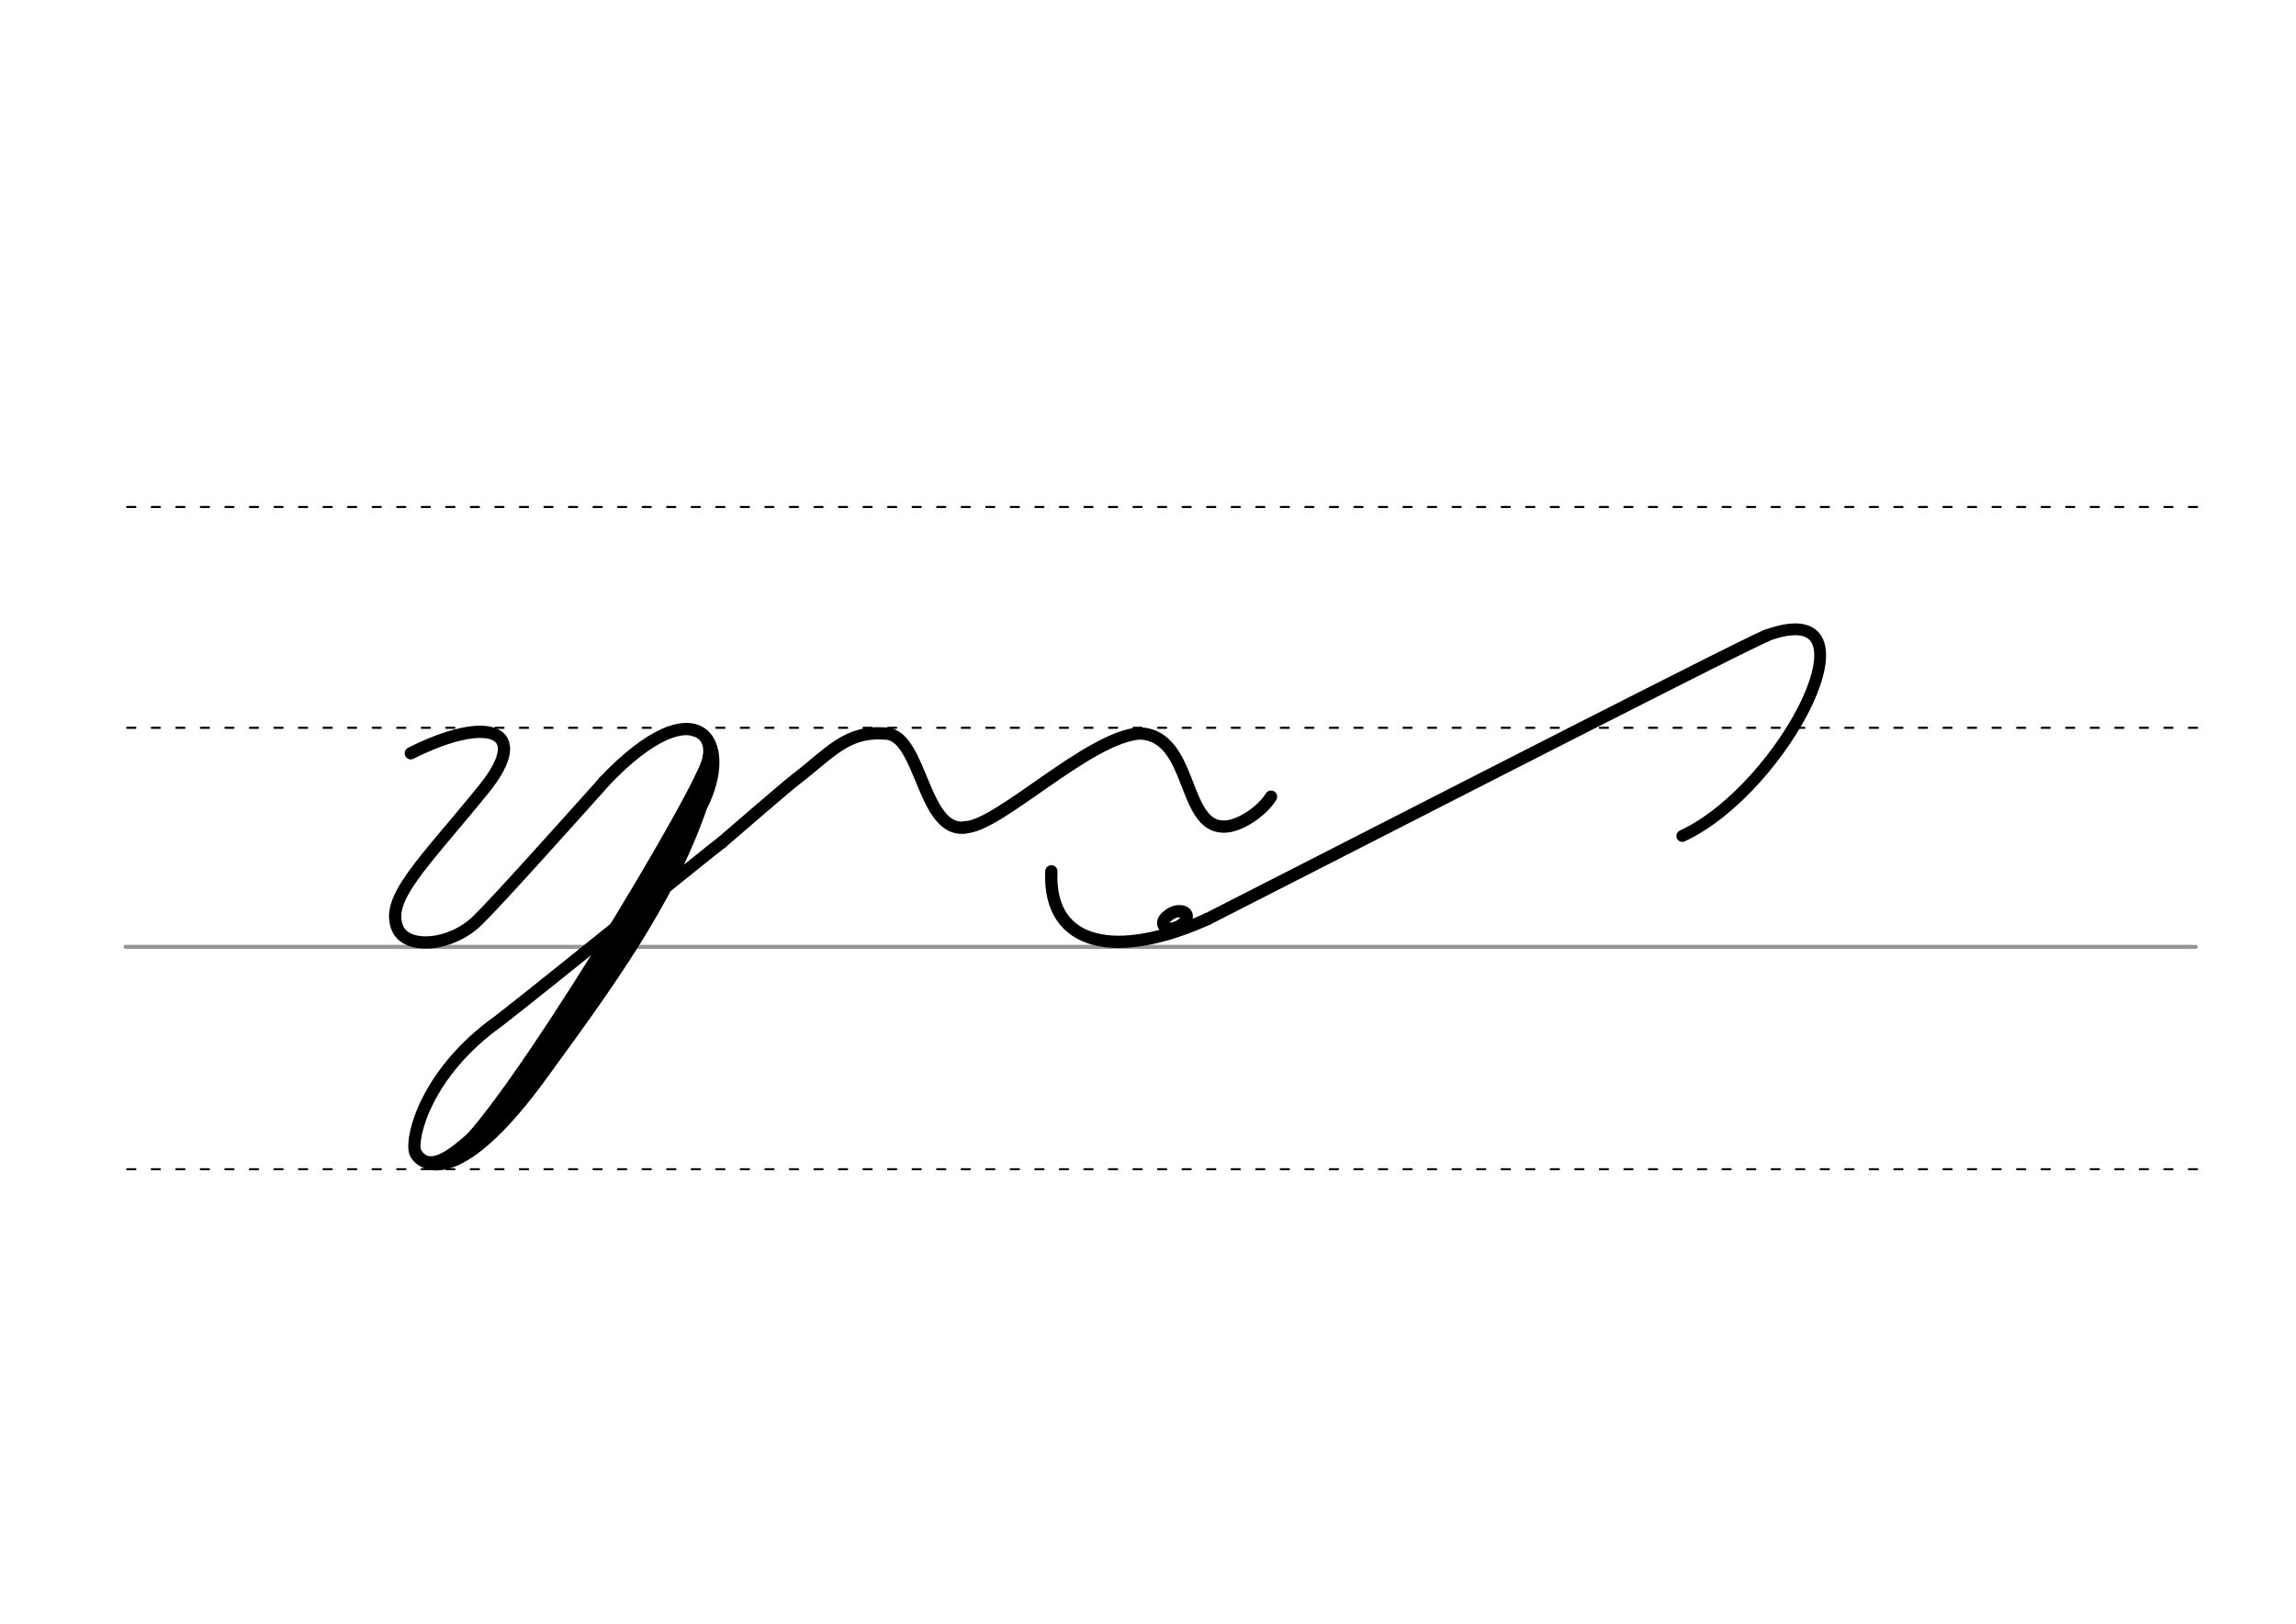 <svg height="210mm" viewBox="0 0 1052.4 744.1" width="297mm" xmlns="http://www.w3.org/2000/svg">
 <g fill="none" stroke-linecap="round">
  <g transform="translate(0 -308.268)">
   <path d="m57.6 742.2h948.8" stroke="#969696" stroke-width="1.875"/>
   <g stroke="#000" stroke-dasharray="3.75 7.5" stroke-miterlimit="2" stroke-width=".938">
    <path d="m58.3 844.1h948.8"/>
    <path d="m58.3 641.8h948.8"/>
    <path d="m58.3 540.6h948.8"/>
   </g>
  </g>
  <g stroke="#000">
   <g stroke-linejoin="round">
    <g stroke-width="5.625">
     <path d="m553.4 421.2c-40.5 18.3-73.1 13.4-71.5-21.9"/>
     <path d="m541.9 417.7c.5.2 1 .4 1.3.6.1.1.2.2.3.3.6.7.7 1.6 0 3-1.3 2.7-4.8 3.7-6.4 4-3.4.5-5.2-2.5-2.9-4.9 1.4-1.5 3.8-3.1 6.1-3.1h.5c.2 0 .4 0 .6.1.4.1.9.2 1.3.4"/>
     <path d="m553.4 421.2c3.1-1.4 249.4-127.8 256.1-129.8"/>
    </g>
    <path d="m771.1 383.1c47.1-21.9 93-111.9 38.4-91.8" stroke-width="5.419"/>
    <g stroke-width="5.625">
     <path d="m188.3 345.2c34.6-17.5 56-11.4 33.4 16.5-27.4 33.8-45.5 50.2-39.4 63.9 4.2 9.5 24.1 8.3 36.5-3.7 9-8.7 42.5-46.2 58.2-63.7"/>
     <path d="m330.9 386c-6.1 4.5-76.2 61.6-102.6 82.1-32.5 23.2-40.2 52.7-38 60 .9 3 16.3 22.9 59.8-38.1 26.9-36.9 56.5-77.2 71.2-120.2 15.5-30.1-1.4-56.7-44.4-11.6"/>
    </g>
   </g>
   <path d="m321.8 359c-20.5 45.9-66.7 126.9-102.7 161.9" stroke-width="8.438"/>
   <path d="m324.9 346.9c1.4 8.4-94.7 168.6-116.8 182.3" stroke-width="5.625"/>
   <path d="m317.4 335.4c7 1.1 9.6 9.2 3 20.7" stroke-width="3.75"/>
   <path d="m215.8 520.7c-6.3 5.5-18.8 17.1-24.4 7.2" stroke-width="3.75"/>
   <g stroke-linejoin="round" stroke-width="5.625">
    <path d="m330.9 386s29-25.1 33.3-28.4c17.1-13.2 23.9-22.9 42.2-21.4 16.1 1.3 16.6 45.8 36.1 43"/>
    <path d="m442.4 379.1c15.2-.1 57-41.9 80.4-43 24 1.4 19 42.4 37.8 42.7 7.3.3 17.9-7 22-13.7"/>
   </g>
  </g>
 </g>
</svg>
